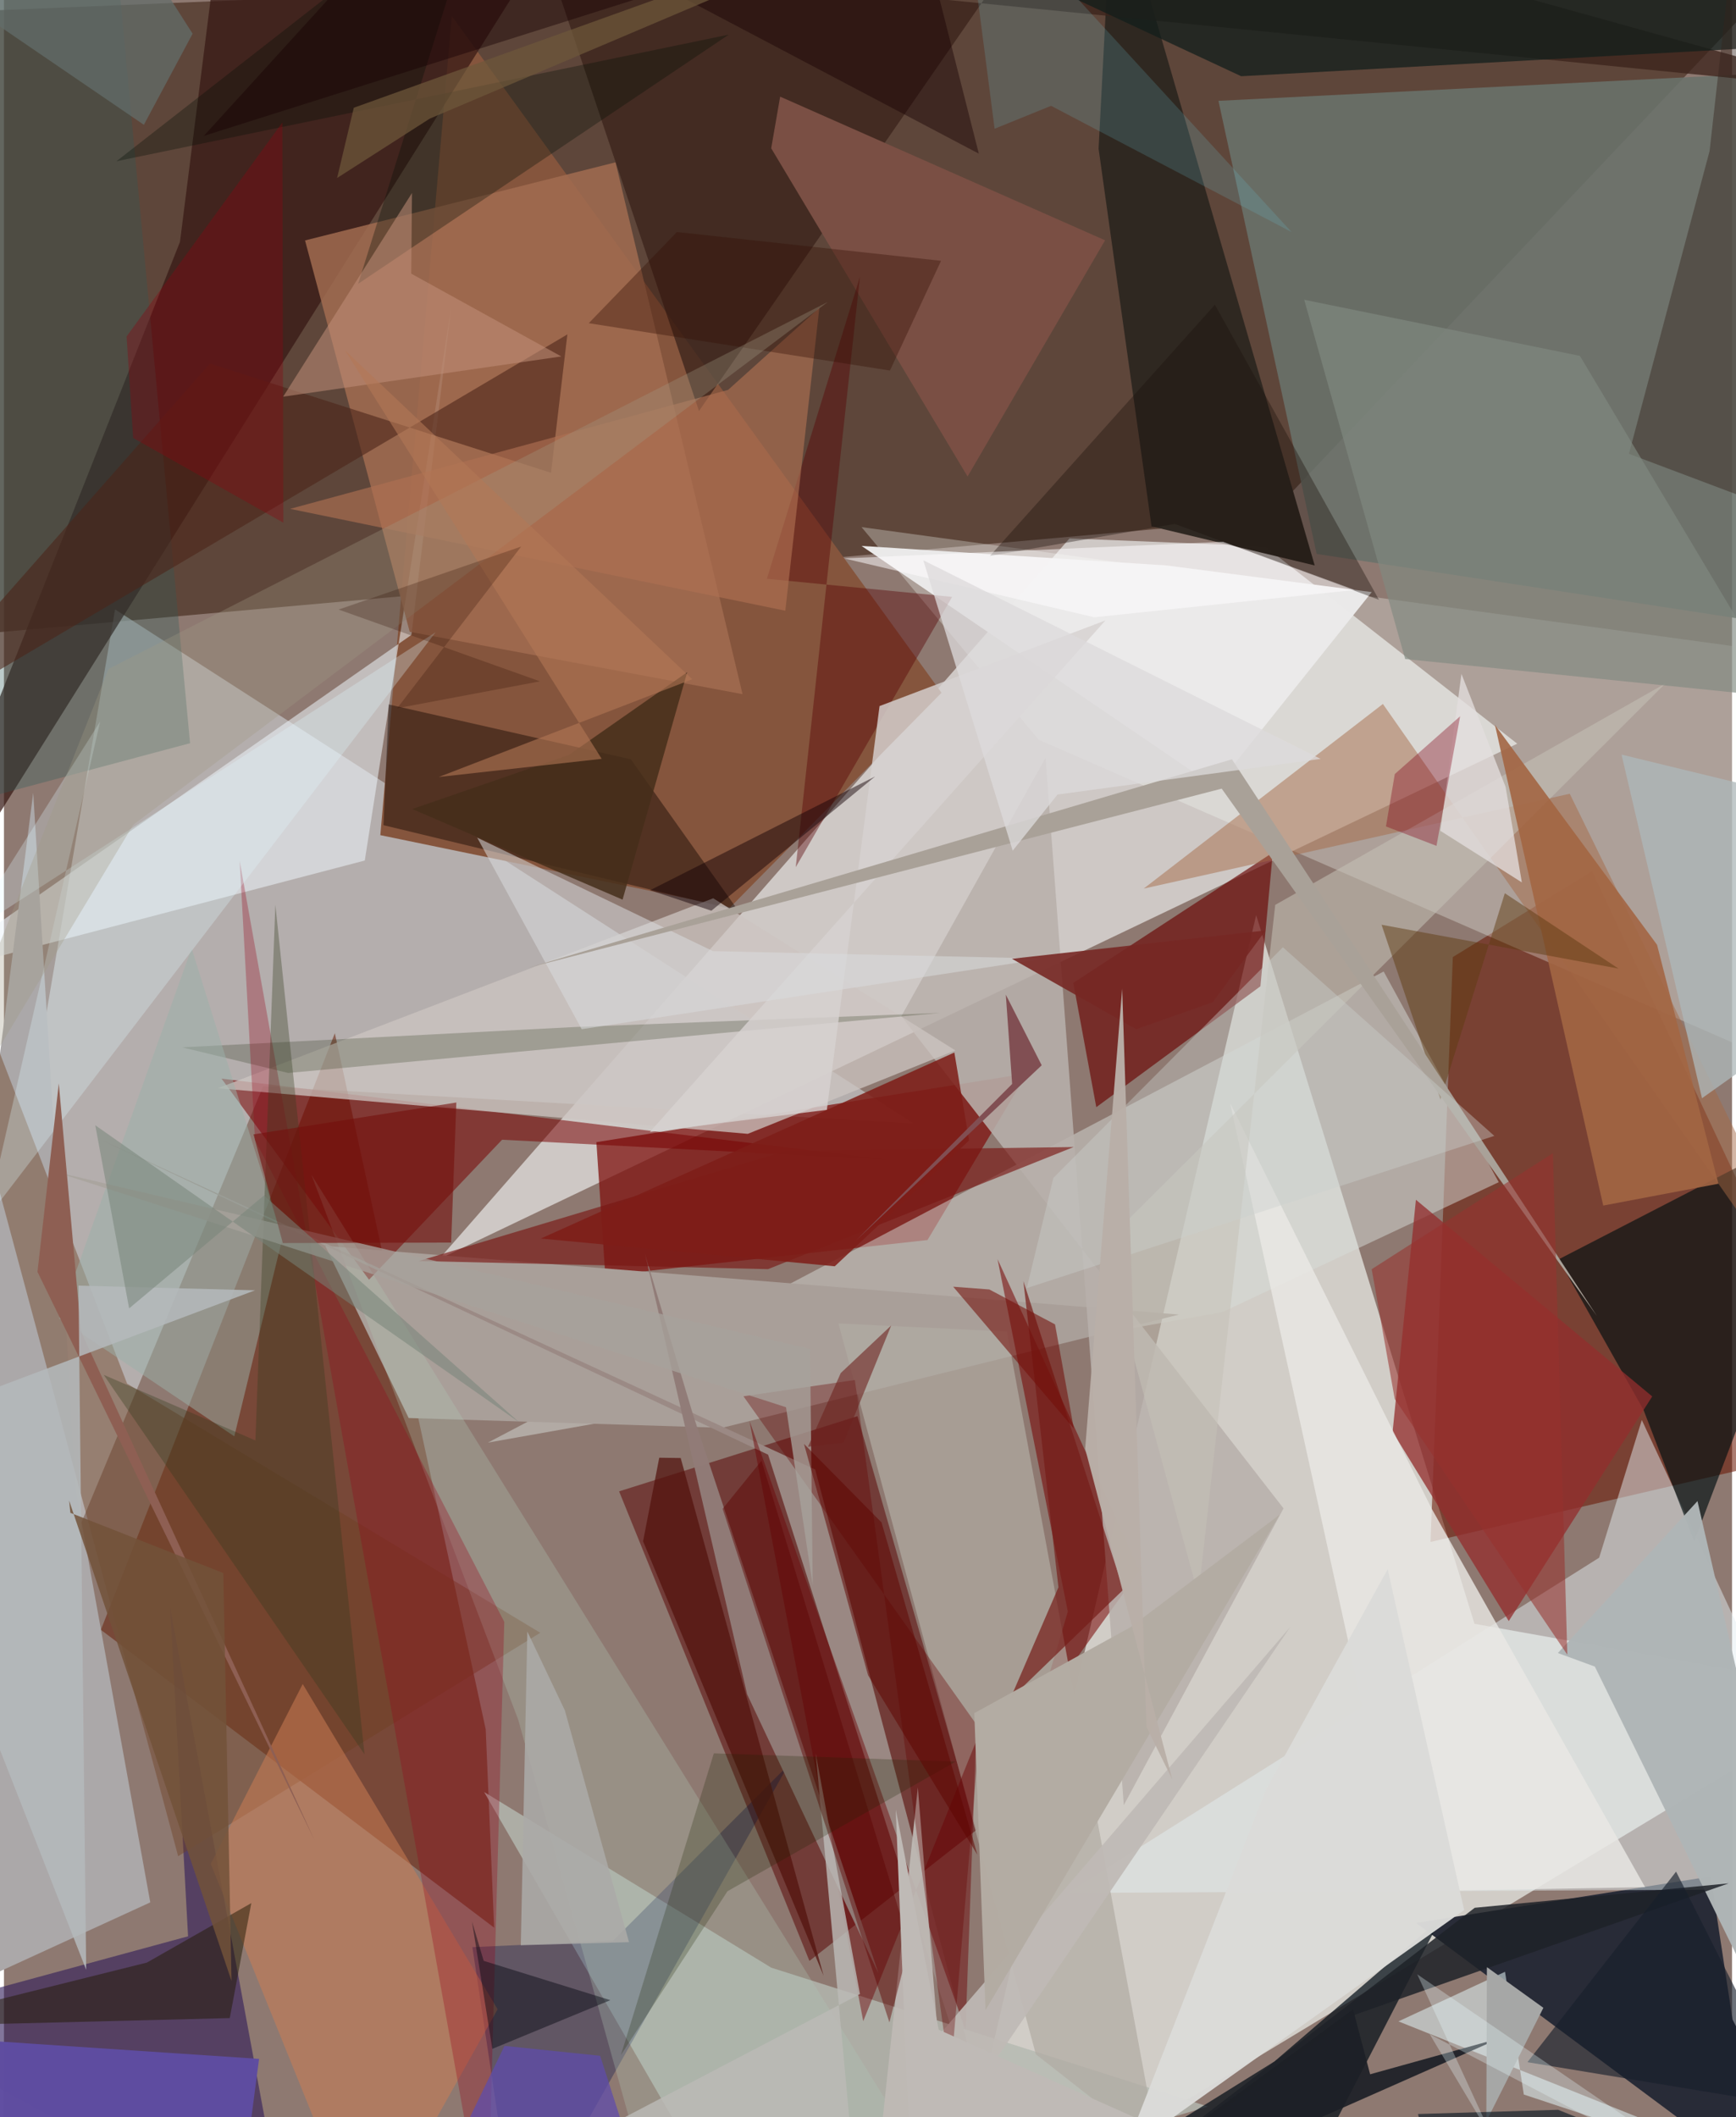 <svg xmlns="http://www.w3.org/2000/svg" width="228" height="278" viewBox="0 0 836 1024"><path fill="#8e7971" d="M0 0h836v1024H0z"/><path fill="#ebeee9" fill-opacity=".714" d="M711.404 785.38L898 818.732 455.915 1086l149.862-643.42z"/><path fill="#4b3225" fill-opacity=".714" d="M-62 7.431v303.64l672.667-59.942L878.34-31.88z"/><path fill="#fafdfd" fill-opacity=".596" d="M732.07 359.695L210.515 608.962 515.49 260.415l94.513 3.808z"/><path fill="#ccced1" fill-opacity=".62" d="M53.747 294.749l386.191 248.578-314.567-17.902L-62 975.225z"/><path fill="#691602" fill-opacity=".561" d="M898 697.528L768.299 421.39l-67.377 41.515-10.79 282.878z"/><path fill="#85553d" d="M216.66 7.762l-34.579 396.174 169.25 34.92 102.236-103.783z"/><path fill="#641901" fill-opacity=".506" d="M160.071 499.73L46.898 788.293l190.239 144.05-4.081-95.971z"/><path fill="#282b37" fill-opacity=".992" d="M892.745 1086L836.23 976.77l-10.53-69.21-142.543 22.491z"/><path fill="#601513" fill-opacity=".6" d="M412.914 684.946l57.517 200.171-80.766 63.304-92.073-227.108z"/><path fill="#7f1310" fill-opacity=".749" d="M286.6 552.416l4.322 64.556 155.867-17.21 48.097-80.573z"/><path fill="#d7ddd9" fill-opacity=".494" d="M589.43 634.633l133.696-62.844-55.66-101.907L234.122 697.74z"/><path fill="#fafff8" fill-opacity=".294" d="M414.875 254.95L848.3 314.12l35.676 210.96-383.42-167.285z"/><path fill="#b5bab1" fill-opacity=".808" d="M232.287 866.743L358.983 1086l223.452-67.158-211.254-67.154z"/><path fill="#ecf2f7" fill-opacity=".557" d="M197.117 307.094l19.163-157.902-41.721 267.015-214.074 56.067z"/><path fill="#361814" fill-opacity=".722" d="M250.746-9.327L-62 488.721l147.158-371.76L107.758-62z"/><path fill="#030e18" fill-opacity=".722" d="M625.235 1063.074L471.702 1086l142.943-88.96 80.374-69.078z"/><path fill="#e2ecf1" fill-opacity=".49" d="M771.714 753.393l20.634-66.583L898 913.612l-383.552 1.942z"/><path fill="#aba8a9" d="M14.15 383.476L-62 981.006l132.78-60.888L35.008 722.3z"/><path fill="#6a726b" fill-opacity=".89" d="M883.443 33.883L587.547 48.768l47.497 219.141L898 308.17z"/><path fill="#a99f99" d="M155.467 602.611l40.319 83.232 151.661 4.732 221.076-54.762z"/><path fill="#6a0a08" fill-opacity=".678" d="M517.313 475.386l96.523-63.038-5.994 64.68-79.4 58.471z"/><path fill="#2f2822" fill-opacity=".992" d="M536.507-62l97.6 335.483-78.947-18.913-25.605-182.63z"/><path fill="#311c5a" fill-opacity=".608" d="M89.065 936.524L-62 977.583 137.527 1086 80.384 777.51z"/><path fill="#021011" fill-opacity=".659" d="M752.11 609.099l41.037 72.764 24.52 63.669L898 533.832z"/><path fill="#a26c51" fill-opacity=".831" d="M196.288 305.584l-50.634-189.295 150.212-37.784 61.443 257.24z"/><path fill="#780100" fill-opacity=".529" d="M427.594 560.92l-322.328-39.216 71.34 97.246 64.367-67.704z"/><path fill="#750100" fill-opacity=".537" d="M480.676 609.035L549.5 759.481l-49.247 68.586 14.423-48.591z"/><path fill="#b7afab" fill-opacity=".871" d="M434.086 491.564l184.937 237.994-77.268 143.508-37.859-506.496z"/><path fill="#eae9e9" fill-opacity=".992" d="M586.207 380.814L414.893 264.045l147.356 9.425 99.442 12.908z"/><path fill="#3a231b" fill-opacity=".757" d="M516.921-62l-180.68 260.779-73.093-218.051L898 43.908z"/><path fill="#b0aba2" fill-opacity=".714" d="M485.177 644.013l-81.495-3.914L499.214 993.6l59.257 46.45z"/><path fill="#6e3e1f" fill-opacity=".42" d="M59.582 669.203L-62 353.546 84.272 897.78l175.187-108.062z"/><path fill="#120602" fill-opacity=".435" d="M183.585 399.106l171.677 41.402-51.992-73.25-117.135-26.534z"/><path fill="#a46946" fill-opacity=".482" d="M551.367 429.783l115.728-89.301L898 670.592 757.486 383.91z"/><path fill="#cdc4c0" fill-opacity=".753" d="M460.244 508.039l-100.407 40.357-256.407-22.05 239.695-91.878z"/><path fill="#9b8a85" fill-opacity=".98" d="M392.446 710.746L491.914 1086 369.66 703.557 46.158 550.909z"/><path fill="#932d2e" fill-opacity=".757" d="M671.786 692.527l11.28-112.238 114.322 95.12-69.406 108.64z"/><path fill="#000b46" fill-opacity=".314" d="M294.726 938.61l84.706-84.87L248.27 1086l-21.656-144.23z"/><path fill="#cd7e54" fill-opacity=".529" d="M144.531 814.494l94.302 157.313L174.686 1086l-74.639-184.507z"/><path fill="#e9e8e5" fill-opacity=".804" d="M690.707 729.723l103.221 183.043-117.067 2.033-83.674-381.22z"/><path fill="#6c0203" fill-opacity=".451" d="M470.253 842.35l-5.069 139.443-104.516-294.61 55.024 290.394z"/><path fill="#7b5045" fill-opacity=".996" d="M371.173 71.72l94.998 158.755 66.517-114.25-157.187-69.483z"/><path fill="#dff0f3" fill-opacity=".561" d="M726.176 953.692l-51.557 23.979L898 1067.021l-162.736-53.975z"/><path fill="#162303" fill-opacity=".216" d="M452.912 489.905L137.5 518.96l-51.282-12.396 189.844-9.826z"/><path fill="#917c77" fill-opacity=".98" d="M423.065 954.467l-89.62-269.924-23.357-78.134 49.438 213.073z"/><path fill="#111d1b" fill-opacity=".729" d="M386.587-62L842.84-8.03l36.966 29.422-281.25 15.48z"/><path fill="#c5c2b7" fill-opacity=".549" d="M803.725 330.593L615.002 437.666l-37.164 333.94-46.121-169.582z"/><path fill="#b0c8b6" fill-opacity=".298" d="M305.067 1033.885L470.204 1086 148.718 568.146l100.058 263.59z"/><path fill="#791713" fill-opacity=".647" d="M378.054 556.726L200.7 609.906l168.912 3.936 147.881-59.065z"/><path fill="#9bb1a9" fill-opacity=".51" d="M134.685 598.914l-23.253 95.779-84.748-57.012 64.088-179.043z"/><path fill="#a26643" fill-opacity=".898" d="M799.71 456.959l29.68 115.574-55.711 10.557L721.3 350.62z"/><path fill="#b0b6b7" fill-opacity=".973" d="M819.277 726.034L898 1067.524 769.636 806.079l-17.899-6.573z"/><path fill="#2a5956" fill-opacity=".314" d="M-3.295-39.272L-54.25 398.034l144.28-38.58L50.556-62z"/><path fill="#970019" fill-opacity=".298" d="M242.046 784.452L233.683 1086 114.03 416.379l7.42 134.957z"/><path fill="#560004" fill-opacity=".408" d="M458.69 288.691l-75.653 130.74 31.078-285.602-45.042 146.109z"/><path fill="#34231e" fill-opacity=".431" d="M837.54-37.375L898 261.628l-111.889-42.125 39.024-146.455z"/><path fill="#5f4ca0" fill-opacity=".984" d="M-62 1086l181.285-58.61 4.133-31.578-157.062-10.502z"/><path fill="#c0bab6" fill-opacity=".918" d="M451.843 984.93l170.499-198.106L418.637 1086l23.475-221.506z"/><path fill="#818a81" fill-opacity=".655" d="M762.398 172.13l-133.374-27.148 48.844 173.773 183.234 18.625z"/><path fill="#d6d1d0" fill-opacity=".82" d="M423.588 341.503l109.284-41.435-220.393 247.419 85.612-10.688z"/><path fill="#e0f8ff" fill-opacity=".286" d="M-18.799 452.569l227.603-146.762-217.297 283.8 55.02-240.613z"/><path fill="#000e06" fill-opacity=".314" d="M233.754-62l-62.406 199.264L350.641 16.753 54.432 77.985z"/><path fill="#4c2518" fill-opacity=".588" d="M272.567 161.738l-7.917 66.936-164.984-52.829L-62 359.367z"/><path fill="#1e2228" fill-opacity=".843" d="M711.512 922.728l122.812-11.81-182.266 64.058L499.03 1086z"/><path fill="#af7053" fill-opacity=".635" d="M138.436 246.114l211.862-57.528 44.175-39.733-16.471 146.537z"/><path fill="#201802" fill-opacity=".498" d="M69.146 949.231l50.525-28.769-10.43 55.613-164.232 4.122z"/><path fill="#751c18" fill-opacity=".694" d="M493.166 619.629l16.964 148.08-23.369 54.102 54.801-52.98z"/><path fill="#650000" fill-opacity=".349" d="M411.656 667.456l-53.906 7.88L472.13 836.42l-14.36 169.176z"/><path fill="#c28f79" fill-opacity=".537" d="M269.635 172.398L135.078 191.86l62.318-98.518-.362 39.02z"/><path fill="#dbdbd9" fill-opacity=".969" d="M706.407 923.855l-164.422 117.096 68.546-175.368 58.885-106.627z"/><path fill="#5e3b11" fill-opacity=".482" d="M666.441 447.266l114.602 21.201-54.967-36.44-31.152 99.785z"/><path fill="#d9dcde" fill-opacity=".533" d="M342.991 460.03l-114.047-54.89 50.553 92.645 223.91-34.155z"/><path fill="#e3dede" fill-opacity=".765" d="M705.098 325.947l21.358 54.636 7.862 46.205-39.442-24.962z"/><path fill="#bbbab7" fill-opacity=".816" d="M414.116 964.468L392.694 848.04 414.615 1086l-224.569-4.273z"/><path fill="#32391b" fill-opacity=".333" d="M48.257 664.956l73.394 31.74 9.648-259.089 43.137 410.91z"/><path fill="#810219" fill-opacity=".357" d="M704.453 346.431l-31.604 27.946-4.275 25.338 24.44 9.405z"/><path fill="#52120d" fill-opacity=".729" d="M309.19 745.47l87.34 210.14-69.144-250.418-10.377-.145z"/><path fill="#1d2026" fill-opacity=".918" d="M497.146 1086l226.75-100.26-62.986 17.517-8.228-31.39z"/><path fill="#a9a198" d="M589.108 381.438L770.666 636.56 594.054 367.25 253.529 468.105z"/><path fill="#1b110c" fill-opacity=".373" d="M665.197 290.116l-79.38-142.726-108.804 121.478 89.434-15.468z"/><path fill="#69c1d1" fill-opacity=".192" d="M506.571 51.182l116.326 61.045L463.127-62l16.119 124.274z"/><path fill="#442e1a" fill-opacity=".835" d="M197.537 391.302l101.735 43.828 31.25-109.992-57.252 40.022z"/><path fill="#772724" fill-opacity=".894" d="M487.624 463.72l60.16 34.088 36.96-13.055 25.6-34.745z"/><path fill="#720e08" fill-opacity=".561" d="M517.566 690.921l-58.359-68.583 17.5 1.334 31.778 16.891z"/><path fill="#7e1d18" fill-opacity=".859" d="M259.7 599.042l200.077-89.978 7.114 42.538-64.972 60.855z"/><path fill="#b3aca3" fill-opacity=".988" d="M544.874 787.076l72.308-54.49-142.331 239.635-5.434-143.627z"/><path fill="#a7a29b" fill-opacity=".773" d="M391.255 766.833l-12.918-86.205-354.29-114.053 365.925 85.852z"/><path fill="#cbd1ce" fill-opacity=".4" d="M507.677 569.704l-12.852 53.307 226.17-73.618-102.288-91.239z"/><path fill="#aeb8b9" fill-opacity=".761" d="M782.537 364.973l38.922 166.205 73.754-52.411 1.713-85.987z"/><path fill="#fefdfe" fill-opacity=".514" d="M406.396 270.07l183.416-8.014 63.64 23.28-126.02 13.22z"/><path fill="#8e5f53" d="M37.25 643.885L26.53 524.048l-10.311 91.103 134.064 274.973z"/><path fill="#75100d" fill-opacity=".604" d="M120.713 548.663l98.14-15.414-2.505 67.745-81.453.227z"/><path fill="#8c0311" fill-opacity=".349" d="M135.147 252.808l-.466-193.555L59.33 162.72l3.165 49.132z"/><path fill="#5c0400" fill-opacity=".447" d="M366.482 706.51l-18.811 23.238 80.682 248.402 9.658-37.636z"/><path fill="#340e03" fill-opacity=".361" d="M325.558 112.215l-42.656 44.107 145.71 22.897 24.73-53.084z"/><path fill="#5e4bac" fill-opacity=".733" d="M242.155 989.527l-36.758 75.782L317.874 1086l-29.434-91.689z"/><path fill="#636e6b" fill-opacity=".733" d="M91.271 16.294L41.245-62-10.637 6.906l78.325 53.46z"/><path fill="#170003" fill-opacity=".435" d="M471.618 74.32L212.99-62 96.648 65.751 441.703-43.372z"/><path fill="#a6a7a6" d="M744.726 971.109l-27.311-19.668-.516 134.559-22.364-14.997z"/><path fill="#b4b9bb" fill-opacity=".859" d="M121.464 624.076l-85.419-2.262 3.734 330.916L-62 693.068z"/><path fill="#150105" fill-opacity=".471" d="M312.537 430.579l11.495 3.769 18.19 6.135 79.233-64.943z"/><path fill="#171e2b" fill-opacity=".631" d="M898 1081.286l-89.07-176.044-71.914 92.159L898 1024.004z"/><path fill="#1b2300" fill-opacity=".239" d="M460.389 852.034l-116.966-4.003-44.96 145.923 51.543-79.223z"/><path fill="#060810" fill-opacity=".455" d="M232.09 948.395l61.26 19.016-57.09 23.552-9.835-61.539z"/><path fill="#97312e" fill-opacity=".557" d="M661.666 613.867l87.672-56.113 6.975 242.564-83.496-123.694z"/><path fill="#768378" fill-opacity=".525" d="M249.234 687.913L44.178 544.249l16.37 88.573 65.222-54.613z"/><path fill="#9f9a84" fill-opacity=".314" d="M62.554 398.919l-122.52 203.524L50.562 323.541 398.6 146.018z"/><path fill="#061621" fill-opacity=".608" d="M751.868 1020.441l55.536 22.274L698.806 1086l-14.716-63.526z"/><path fill="#6e573a" fill-opacity=".722" d="M205.99 57.38l-44.825 28.712 8.08-33.983L487.162-62z"/><path fill="#725239" fill-opacity=".843" d="M31.518 725.765l.617 5.94 73.98 29.109 3.973 197.304z"/><path fill="#5f0501" fill-opacity=".522" d="M418.02 810.251l-30.976-111.87 37.505 37.965 46.38 160.736z"/><path fill="#abaaa7" fill-opacity=".871" d="M253.198 789.117l-3.165 151.722 52.354-1.49-31.026-112.068z"/><path fill="#e8fcff" fill-opacity=".302" d="M683.7 954.897l38.346 83.131-32.321-54.19 154.527 81.033z"/><path fill="#6e231f" fill-opacity=".588" d="M429.225 641.099l-23.067 56.658-17.166 1.967 15.813-35.615z"/><path fill="#baafa8" fill-opacity=".969" d="M552.71 835.248l12.542 25.496-42.194-160.042 17.906-222.506z"/><path fill="#bfbab6" d="M685.34 1086l-247.084-43.329-6.836-167.468 20.79 106.498z"/><path fill="#b27856" fill-opacity=".588" d="M210.348 375.804l78.815-8.783-124.197-197.597 168.036 159.102z"/><path fill="#814f53" fill-opacity=".992" d="M412.317 599.869l75.414-75.603-3.06-43.173 17.363 34.15z"/><path fill="#2d0c00" fill-opacity=".251" d="M259.288 329.537l-97.379-34.71 88.301-30.48-59.97 78.192z"/><path fill="#dcdadb" fill-opacity=".761" d="M636.964 367.06l-192.207-96.078 43.245 140.469 21.685-27.158z"/></svg>